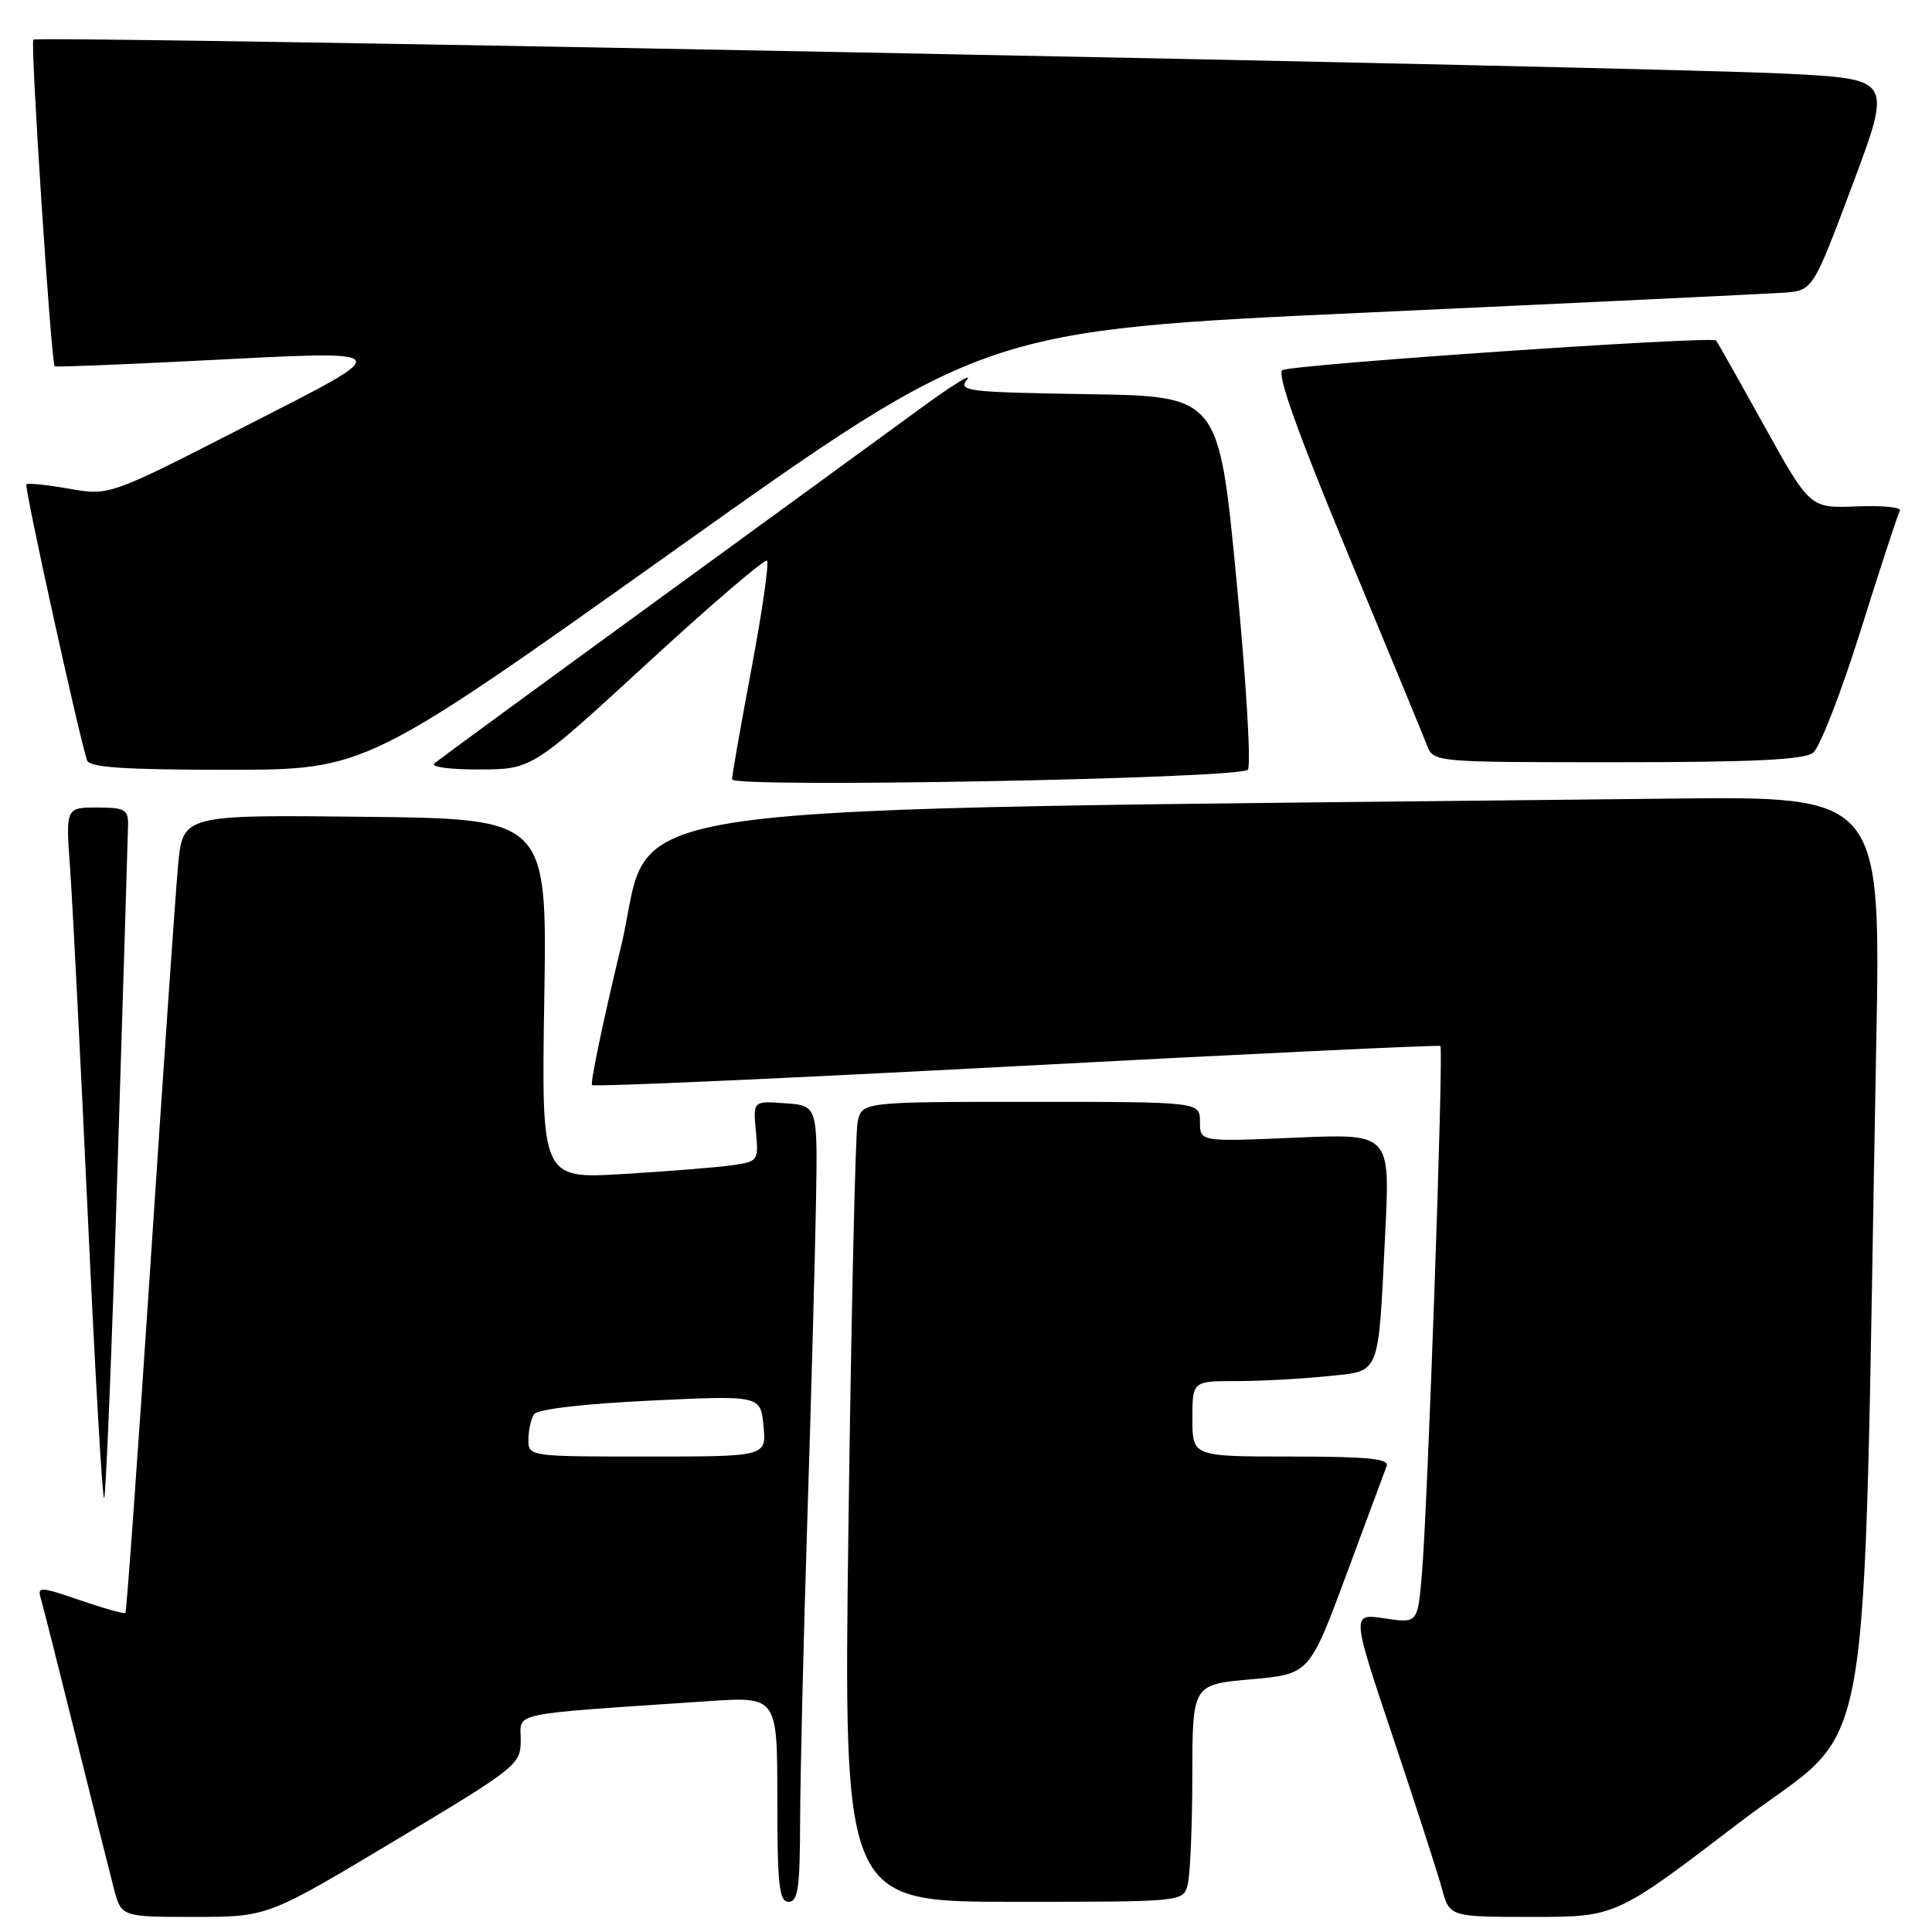 <?xml version="1.0" encoding="UTF-8" standalone="no"?>
<!DOCTYPE svg PUBLIC "-//W3C//DTD SVG 1.1//EN" "http://www.w3.org/Graphics/SVG/1.1/DTD/svg11.dtd" >
<svg xmlns="http://www.w3.org/2000/svg" xmlns:xlink="http://www.w3.org/1999/xlink" version="1.1" viewBox="0 0 256 256">
 <g >
 <path fill="currentColor"
d=" M 52.23 243.95 C 68.58 234.15 69.00 233.82 69.00 230.56 C 69.00 226.81 66.98 227.23 93.75 225.42 C 103.00 224.79 103.00 224.79 103.00 238.39 C 103.00 249.82 103.24 252.00 104.50 252.00 C 105.74 252.00 106.00 250.13 106.02 241.25 C 106.04 235.34 106.46 217.45 106.97 201.50 C 107.48 185.55 107.99 166.65 108.12 159.50 C 108.35 146.50 108.35 146.50 104.06 146.19 C 99.78 145.87 99.78 145.87 100.16 149.89 C 100.53 153.81 100.46 153.91 97.02 154.40 C 95.08 154.68 88.60 155.20 82.62 155.56 C 71.74 156.21 71.74 156.21 72.12 132.36 C 72.50 108.50 72.50 108.50 48.35 108.23 C 24.21 107.96 24.21 107.96 23.59 114.73 C 23.25 118.45 21.61 142.18 19.94 167.47 C 18.27 192.75 16.77 213.56 16.62 213.72 C 16.46 213.88 13.75 213.12 10.61 212.04 C 5.35 210.23 4.93 210.21 5.40 211.78 C 5.68 212.73 7.76 220.93 10.01 230.00 C 12.26 239.07 14.55 248.19 15.09 250.25 C 16.08 254.00 16.08 254.00 25.76 254.00 C 35.45 254.00 35.45 254.00 52.23 243.95 Z  M 230.44 241.53 C 248.71 227.57 246.72 238.88 248.61 138.50 C 249.23 105.50 249.23 105.50 221.36 105.82 C 74.08 107.48 87.03 105.66 82.29 125.41 C 79.92 135.26 78.19 143.53 78.45 143.78 C 78.70 144.03 104.01 142.90 134.70 141.27 C 165.39 139.64 190.66 138.44 190.86 138.60 C 191.31 138.96 189.16 200.23 188.39 208.80 C 187.83 215.10 187.83 215.10 183.45 214.44 C 179.07 213.78 179.07 213.78 184.56 230.14 C 187.57 239.14 190.50 248.19 191.06 250.25 C 192.08 254.00 192.08 254.00 203.10 254.00 C 214.12 254.00 214.12 254.00 230.44 241.53 Z  M 157.37 249.75 C 157.70 248.51 157.98 242.03 157.99 235.35 C 158.00 223.21 158.00 223.21 165.75 222.52 C 173.50 221.83 173.50 221.83 178.39 208.67 C 181.08 201.43 183.49 194.94 183.74 194.25 C 184.11 193.29 181.18 193.00 171.11 193.00 C 158.00 193.00 158.00 193.00 158.00 188.00 C 158.00 183.00 158.00 183.00 163.85 183.00 C 167.07 183.00 172.45 182.71 175.80 182.36 C 183.03 181.61 182.59 182.70 183.55 163.35 C 184.21 150.20 184.21 150.20 171.61 150.75 C 159.00 151.29 159.00 151.29 159.00 148.65 C 159.00 146.00 159.00 146.00 136.58 146.00 C 114.16 146.00 114.16 146.00 113.63 148.75 C 113.34 150.26 112.80 174.11 112.43 201.75 C 111.76 252.00 111.76 252.00 134.26 252.00 C 156.75 252.00 156.77 252.00 157.37 249.75 Z  M 15.57 154.81 C 16.32 130.99 16.95 110.49 16.97 109.25 C 17.00 107.27 16.50 107.00 12.85 107.00 C 8.70 107.00 8.70 107.00 9.30 115.25 C 9.62 119.79 10.68 140.48 11.64 161.22 C 12.60 181.97 13.57 198.76 13.80 198.53 C 14.03 198.30 14.83 178.63 15.57 154.81 Z  M 165.34 102.00 C 165.81 101.57 165.13 90.25 163.84 76.86 C 161.50 52.50 161.50 52.50 144.15 52.23 C 128.07 51.97 126.89 51.83 128.15 50.28 C 128.89 49.36 126.12 51.08 122.00 54.09 C 117.88 57.11 101.90 68.75 86.50 79.96 C 71.10 91.17 58.07 100.71 57.55 101.17 C 57.03 101.63 59.73 101.98 63.55 101.96 C 70.50 101.93 70.50 101.93 85.81 87.85 C 94.22 80.11 101.35 74.01 101.63 74.30 C 101.92 74.59 101.00 81.01 99.58 88.57 C 98.16 96.12 97.00 102.74 97.00 103.27 C 97.00 104.43 164.08 103.19 165.34 102.00 Z  M 89.44 72.86 C 130.38 43.74 130.38 43.74 181.44 41.40 C 209.52 40.11 234.24 38.93 236.36 38.78 C 240.21 38.50 240.21 38.50 245.46 24.50 C 250.70 10.50 250.70 10.50 237.10 9.78 C 219.81 8.87 4.99 4.68 4.42 5.25 C 4.00 5.67 6.78 48.16 7.25 48.54 C 7.39 48.65 15.60 48.33 25.50 47.83 C 53.31 46.42 52.99 46.01 32.29 56.59 C 14.50 65.69 14.50 65.69 9.17 64.76 C 6.24 64.24 3.69 63.98 3.49 64.17 C 3.19 64.47 10.39 97.23 11.53 100.75 C 11.84 101.69 16.47 102.00 30.22 102.00 C 48.50 101.99 48.50 101.99 89.44 72.86 Z  M 240.24 99.75 C 241.13 99.06 243.97 91.75 246.56 83.50 C 249.14 75.25 251.48 68.13 251.74 67.67 C 252.00 67.22 249.43 66.96 246.02 67.10 C 239.84 67.35 239.84 67.35 233.77 56.43 C 230.44 50.42 227.57 45.33 227.39 45.12 C 226.87 44.49 171.13 48.30 169.92 49.05 C 169.16 49.52 171.93 57.30 178.50 73.12 C 183.84 85.98 188.60 97.51 189.08 98.75 C 189.95 101.00 189.97 101.00 214.28 101.00 C 232.22 101.00 239.04 100.67 240.24 99.75 Z  M 70.02 190.75 C 70.02 189.51 70.36 188.00 70.77 187.39 C 71.21 186.73 77.31 186.01 86.14 185.59 C 100.78 184.89 100.78 184.89 101.17 188.95 C 101.55 193.00 101.55 193.00 85.78 193.00 C 70.08 193.00 70.00 192.99 70.02 190.75 Z "/>
</g>
</svg>